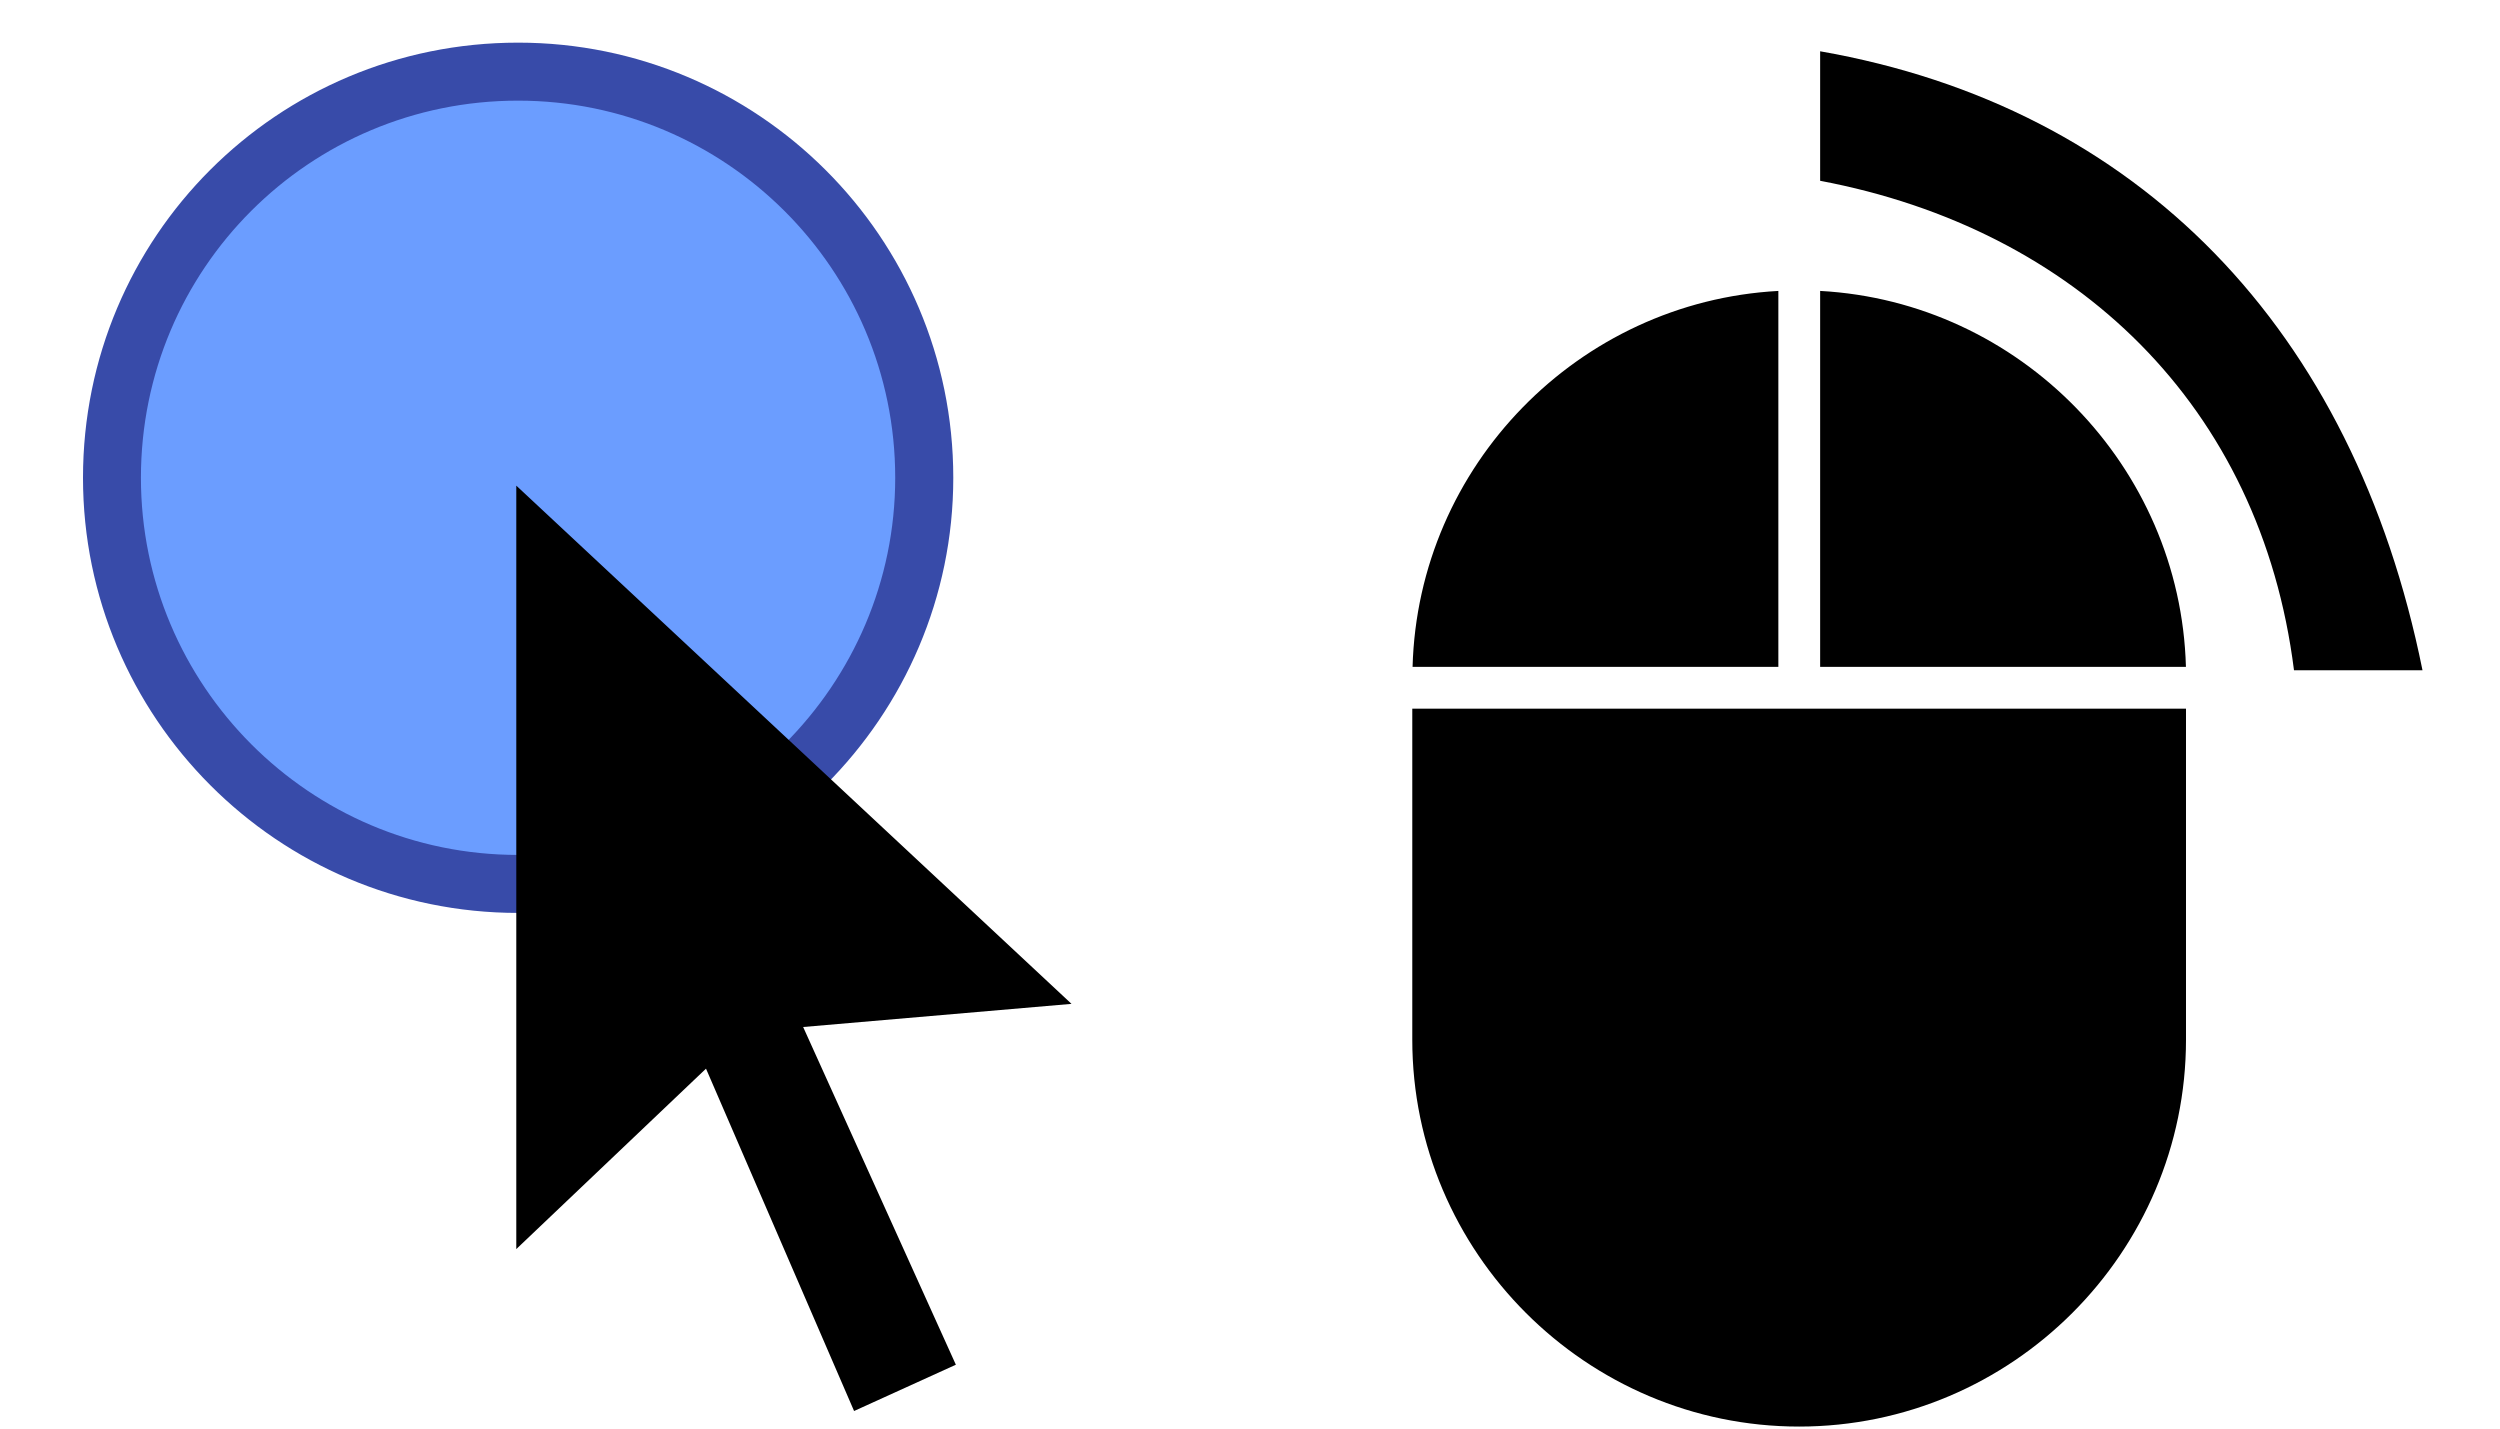 <!-- Generated by IcoMoon.io -->
<svg version="1.1" xmlns="http://www.w3.org/2000/svg" width="35" height="20" viewBox="0 0 35 20">
<title>MouseRightClick</title>
<path fill="#000" d="M24.897 4.073c-2.798 0.152-5.044 2.446-5.121 5.263h5.121v-5.263zM33.915 9.384c-0.966-4.787-3.978-7.885-8.433-8.666v1.813c3.579 0.676 6.168 3.15 6.634 6.853h1.799zM25.482 9.336h5.121c-0.076-2.812-2.327-5.111-5.121-5.263v5.263zM19.772 9.921v4.635c0 2.979 2.437 5.416 5.416 5.416s5.416-2.437 5.416-5.416v-4.635h-10.831z"></path>
<path fill="#6b9dff" d="M12.94 6.689c0 3.127-2.559 5.686-5.686 5.686-3.148 0-5.686-2.559-5.686-5.686 0-3.148 2.539-5.686 5.686-5.686 3.127 0 5.686 2.539 5.686 5.686z"></path>
<path fill="#384ba9" d="M13.346 6.689c0-3.373-2.742-6.092-6.092-6.092-3.373 0-6.092 2.72-6.092 6.092 0 3.351 2.72 6.092 6.092 6.092 3.351 0 6.092-2.742 6.092-6.092zM12.533 6.689c0 2.904-2.376 5.28-5.28 5.28-2.923 0-5.28-2.376-5.28-5.28 0-2.923 2.357-5.28 5.28-5.28 2.904 0 5.28 2.357 5.28 5.28z"></path>
<path fill="#000" d="M7.228 6.799l7.773 7.255-3.757 0.324 2.138 4.728-1.425 0.648-2.073-4.793-2.656 2.526v-10.688z"></path>
</svg>
